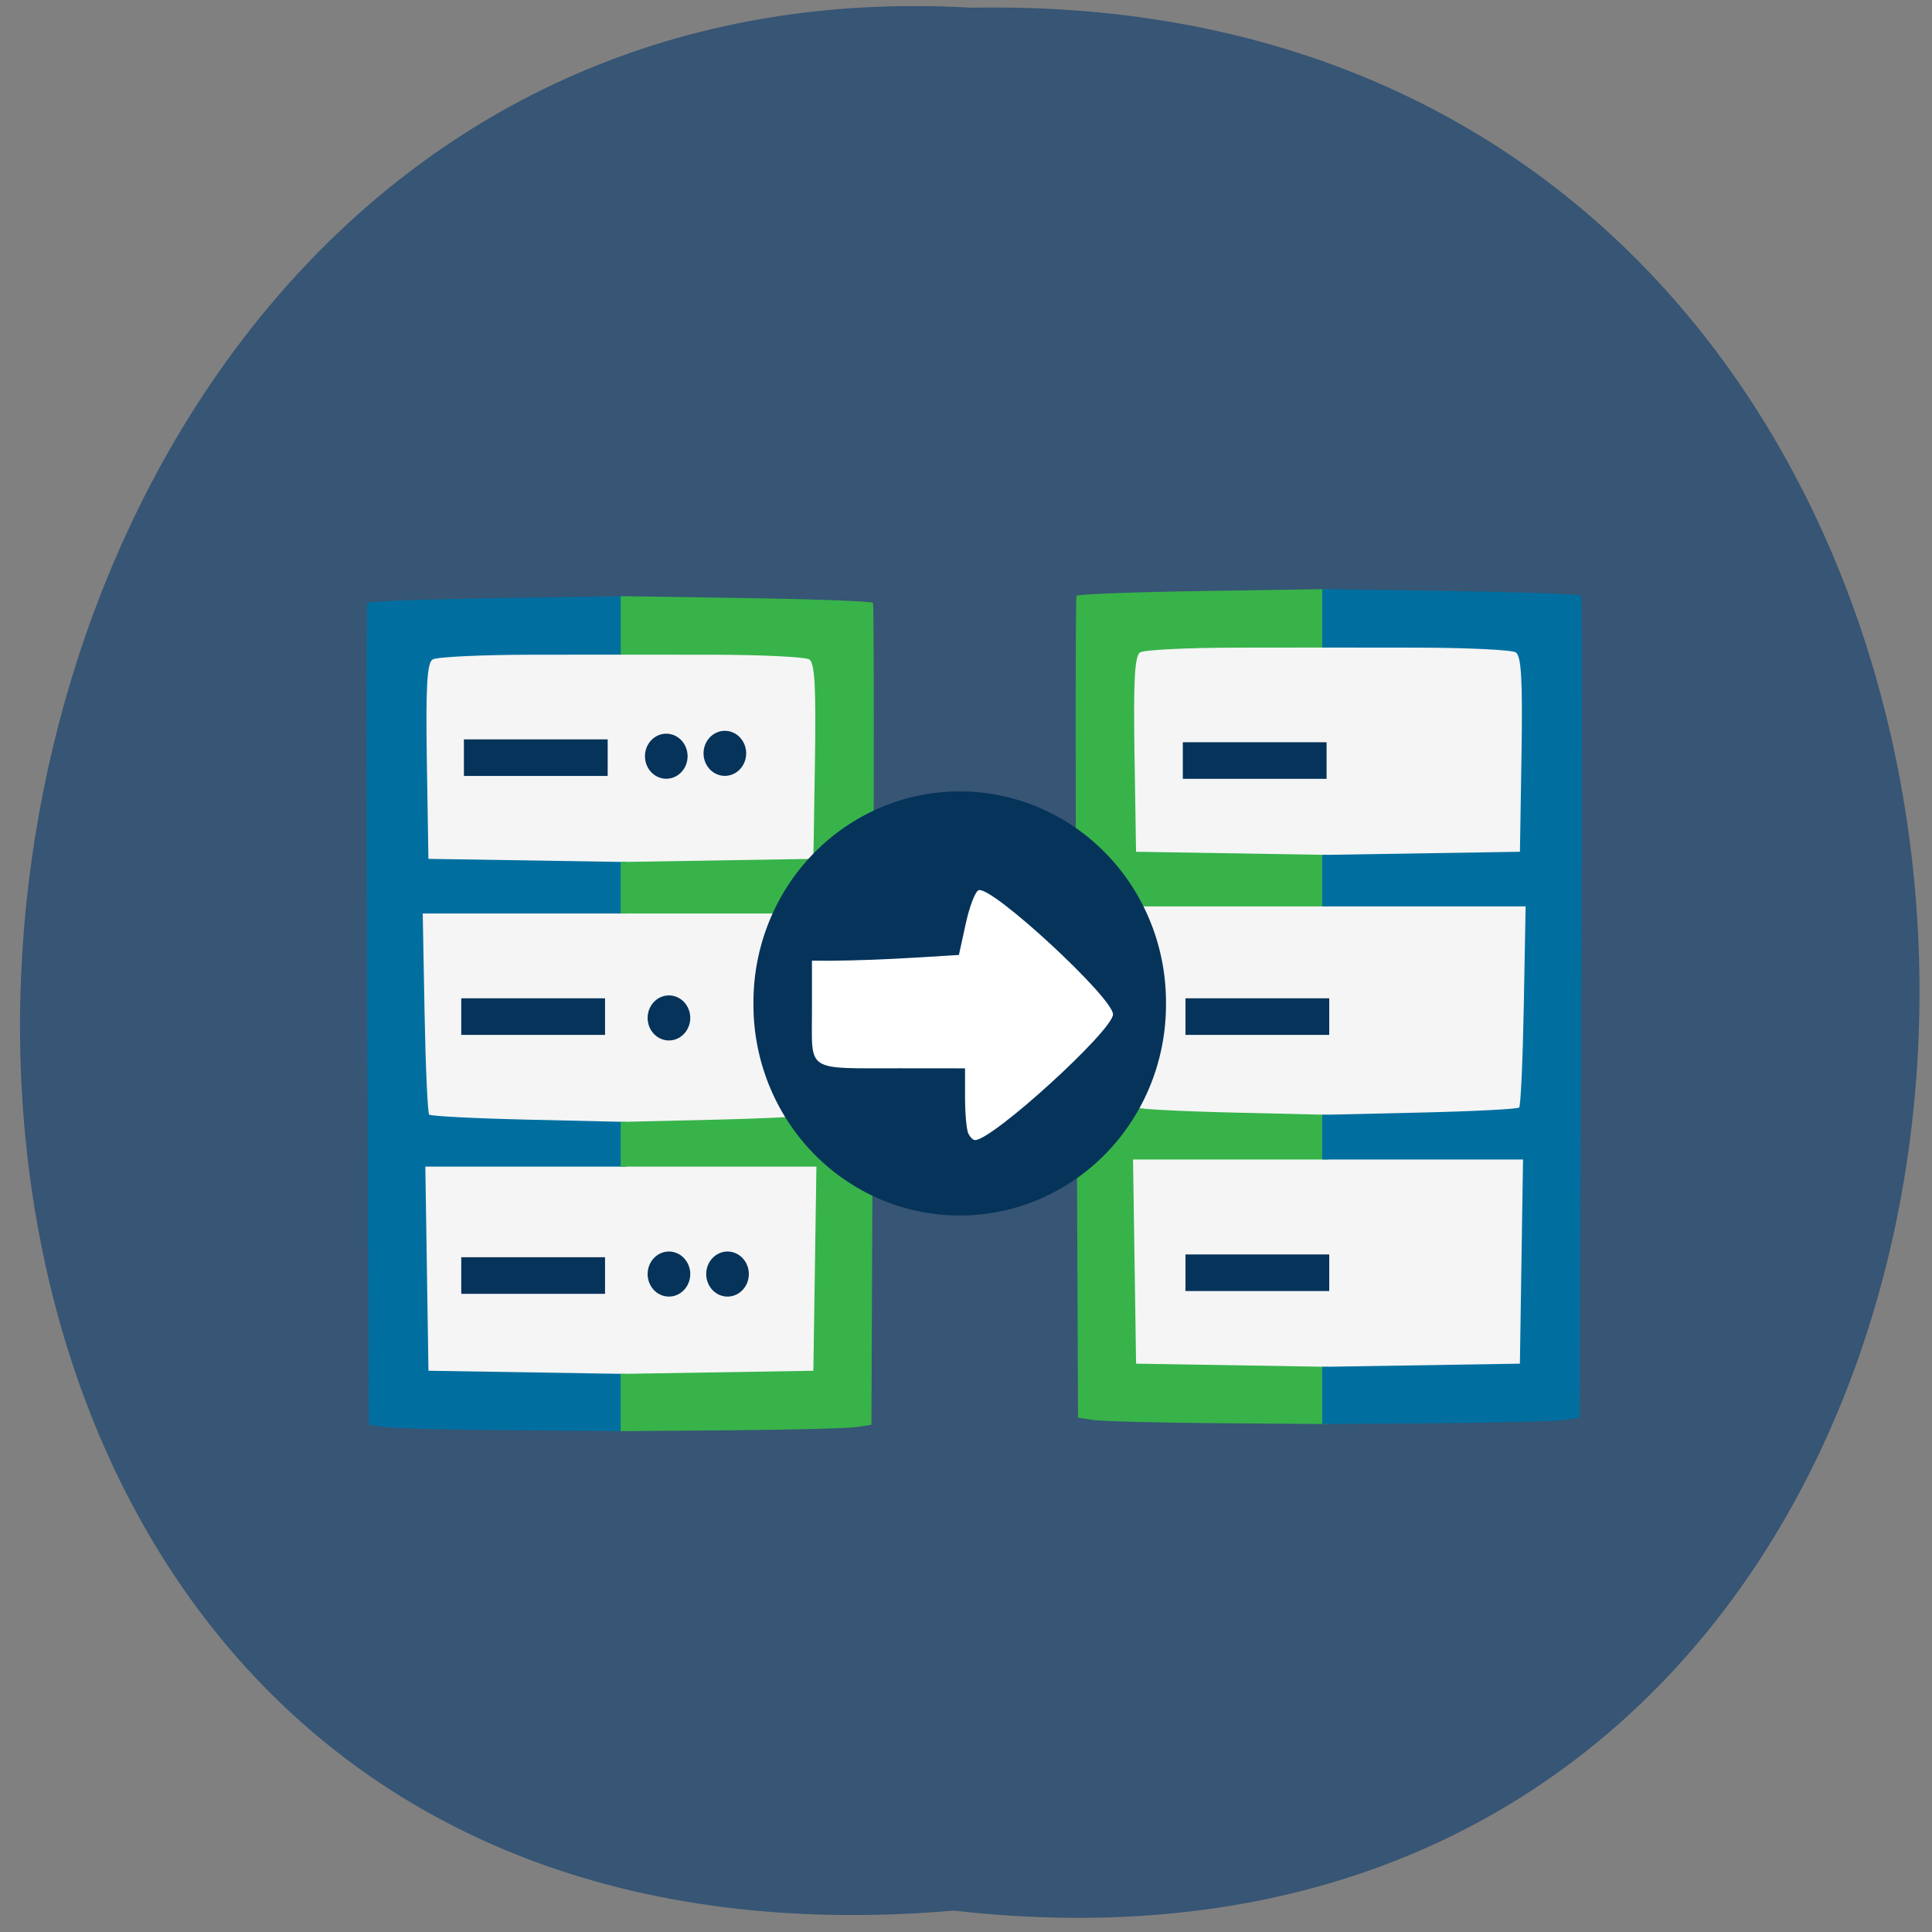 <svg xmlns="http://www.w3.org/2000/svg" xmlns:xlink="http://www.w3.org/1999/xlink" viewBox="0 0 256 256"><rect x="0" y="0" width="256" height="256" fill="#808080" stroke="none"/><defs><path d="m 245.46 129.52 l -97.89 -96.9 c -5.556 -5.502 -16.222 -11.873 -23.7 -14.16 l -39.518 -12.08 c -7.479 -2.286 -18.1 0.391 -23.599 5.948 l -13.441 13.578 c -5.5 5.559 -14.502 14.653 -20 20.21 l -13.44 13.579 c -5.5 5.558 -8.07 16.206 -5.706 23.658 l 12.483 39.39 c 2.363 7.456 8.843 18.06 14.399 23.556 l 97.89 96.9 c 5.558 5.502 14.605 5.455 20.1 -0.101 l 36.26 -36.63 c 5.504 -5.559 14.503 -14.651 20 -20.21 l 36.26 -36.629 c 5.502 -5.56 5.455 -14.606 -0.101 -20.11 z m -178.09 -50.74 c -7.198 0 -13.03 -5.835 -13.03 -13.03 0 -7.197 5.835 -13.03 13.03 -13.03 7.197 0 13.03 5.835 13.03 13.03 -0.001 7.198 -5.836 13.03 -13.03 13.03 z" id="0"/><use id="1" xlink:href="#0"/><path id="3" d="m 87.5 162.15 a 2.822 2.822 0 1 1 -5.645 0 2.822 2.822 0 1 1 5.645 0 z" fill="#05335a"/><clipPath id="2"><use xlink:href="#0"/></clipPath><clipPath clip-path="url(#2)"><use xlink:href="#1"/></clipPath><clipPath clip-path="url(#2)"><use xlink:href="#1"/></clipPath></defs><g fill="#375574" color="#000"><path d="m 128.42 255.04 c 168.87 19.222 166.53 -255.92 -3.01 -252.65 -157.67 -9.07 -171.9 267.65 3.01 252.65 z" transform="matrix(1 0 -0.021 0.998 3.346 -1.365)"/></g><g transform="matrix(0.635 0 0 0.751 12.453 23.12)"><rect width="58.21" height="95.61" x="49.746" y="83.48" transform="matrix(1.576 0 0 1.408 -13.38 -34.21)" ry="2.67" rx="2.822" fill="#f5f5f5"/><path d="m 60.59 221.01 l -3.222 -0.417 l -0.365 -72.25 c -0.201 -39.738 -0.186 -72.48 0.032 -72.76 0.218 -0.279 12.46 -0.66 27.2 -0.846 l 26.806 -0.338 v 5.159 v 5.159 l -19.431 0.016 c -10.687 0.008 -20.12 0.385 -20.955 0.837 -1.159 0.625 -1.446 4.936 -1.196 17.999 l 0.329 17.18 l 20.627 0.278 l 20.627 0.278 v 4.543 v 4.543 l -21.22 -0.001 l -21.22 -0.001 l 0.381 17.494 c 0.21 9.622 0.646 17.719 0.969 17.993 0.323 0.274 9.703 0.676 20.843 0.893 l 20.255 0.394 v 3.943 v 3.943 h -20.953 h -20.953 l 0.327 18.01 l 0.327 18.01 l 20.627 0.278 l 20.627 0.278 v 5.05 v 5.05 l -23.616 -0.152 c -12.989 -0.084 -25.07 -0.34 -26.838 -0.57 z" fill="#006fa0"/><path d="m 159.09 221.01 l 3.141 -0.417 l 0.356 -72.25 c 0.196 -39.738 0.182 -72.48 -0.031 -72.76 -0.213 -0.279 -12.145 -0.66 -26.517 -0.846 l -26.13 -0.338 v 5.159 v 5.159 l 18.941 0.016 c 10.417 0.008 19.61 0.385 20.427 0.837 1.13 0.625 1.409 4.936 1.166 17.999 l -0.321 17.18 l -20.11 0.278 l -20.11 0.278 v 4.543 v 4.543 l 20.689 -0.001 l 20.689 -0.001 l -0.372 17.494 c -0.204 9.622 -0.629 17.719 -0.944 17.993 -0.315 0.274 -9.458 0.676 -20.318 0.893 l -19.745 0.394 v 3.943 v 3.943 h 20.425 h 20.425 l -0.318 18.01 l -0.318 18.01 l -20.11 0.278 l -20.11 0.278 v 5.05 v 5.05 l 23.02 -0.152 c 12.661 -0.084 24.434 -0.34 26.16 -0.57 z" fill="#37b34a"/><rect ry="3.759" y="81.31" x="213.42" height="134.59" width="91.72" rx="4.447" fill="#f5f5f5"/><path d="m 208.48 219.76 l -3.141 -0.417 l -0.356 -72.25 c -0.196 -39.738 -0.182 -72.48 0.031 -72.76 0.213 -0.279 12.145 -0.66 26.517 -0.846 l 26.13 -0.338 v 5.159 v 5.159 l -18.941 0.016 c -10.417 0.008 -19.61 0.385 -20.427 0.837 -1.13 0.625 -1.409 4.936 -1.166 17.999 l 0.321 17.18 l 20.11 0.278 l 20.11 0.278 v 4.543 v 4.543 l -20.689 -0.001 l -20.689 -0.001 l 0.372 17.494 c 0.204 9.622 0.629 17.719 0.944 17.993 0.315 0.274 9.458 0.676 20.318 0.893 l 19.745 0.394 v 3.943 v 3.943 h -20.425 h -20.425 l 0.318 18.01 l 0.318 18.01 l 20.11 0.278 l 20.11 0.278 v 5.05 v 5.05 l -23.02 -0.152 c -12.661 -0.084 -24.434 -0.34 -26.16 -0.57 z" fill="#37b34a"/><path d="m 306.75 219.76 l 3.223 -0.417 l 0.365 -72.25 c 0.201 -39.738 0.186 -72.48 -0.032 -72.76 -0.218 -0.279 -12.46 -0.66 -27.2 -0.846 l -26.806 -0.338 v 5.159 v 5.159 l 19.431 0.016 c 10.687 0.008 20.12 0.385 20.955 0.837 1.159 0.625 1.446 4.936 1.196 17.999 l -0.329 17.18 l -20.627 0.278 l -20.627 0.278 v 4.543 v 4.543 l 21.22 -0.001 l 21.22 -0.001 l -0.381 17.494 c -0.21 9.622 -0.646 17.719 -0.969 17.993 -0.323 0.274 -9.703 0.676 -20.843 0.893 l -20.255 0.394 v 3.943 v 3.943 h 20.953 h 20.953 l -0.327 18.01 l -0.327 18.01 l -20.627 0.278 l -20.627 0.278 v 5.05 v 5.05 l 23.616 -0.152 c 12.989 -0.084 25.07 -0.34 26.838 -0.57 z" fill="#006fa0"/><path d="m 152.16 138.74 a 27.311 27.961 0 1 1 -54.621 0 27.311 27.961 0 1 1 54.621 0 z" transform="matrix(1.576 0 0 1.33 -16.11 -38.26)" fill="#05335a"/><path d="m 182.41 169.12 c -0.356 -0.688 -0.646 -3.536 -0.646 -6.329 v -5.078 l -13.577 -0.011 c -19.817 -0.016 -18.369 0.77 -18.369 -9.971 v -9.01 c 10.54 0.095 21.844 -0.55 30.667 -1.017 l 1.438 -5.565 c 0.791 -3.061 2.01 -5.702 2.698 -5.869 2.863 -0.691 28.02 18.981 28.02 21.911 0 2.832 -25.12 22.19 -28.791 22.19 -0.439 0 -1.089 -0.563 -1.444 -1.251 z" fill="#fff"/></g><g fill="#05335a"><path d="m 61.47 97.97 h 19.05 v 4.848 h -19.05 z"/><path d="m 61.12 132.28 h 19.05 v 4.848 h -19.05 z"/><path d="m 61.12 166.59 h 19.05 v 4.848 h -19.05 z"/></g><use transform="matrix(1 0 0 1.057 3.961 -2.573)" xlink:href="#3"/><use transform="matrix(1 0 0 1.057 11.723 -2.573)" xlink:href="#3"/><use transform="matrix(1 0 0 1.057 3.961 -36.511)" xlink:href="#3"/><use transform="matrix(1 0 0 1.057 3.608 -71.19)" xlink:href="#3"/><use transform="matrix(1 0 0 1.057 11.37 -71.57)" xlink:href="#3"/><g fill="#05335a"><path d="m 157.08 132.28 h 19.05 v 4.848 h -19.05 z"/><path d="m 157.08 166.22 h 19.05 v 4.848 h -19.05 z"/><path d="m 156.73 98.35 h 19.05 v 4.848 h -19.05 z"/></g></svg>